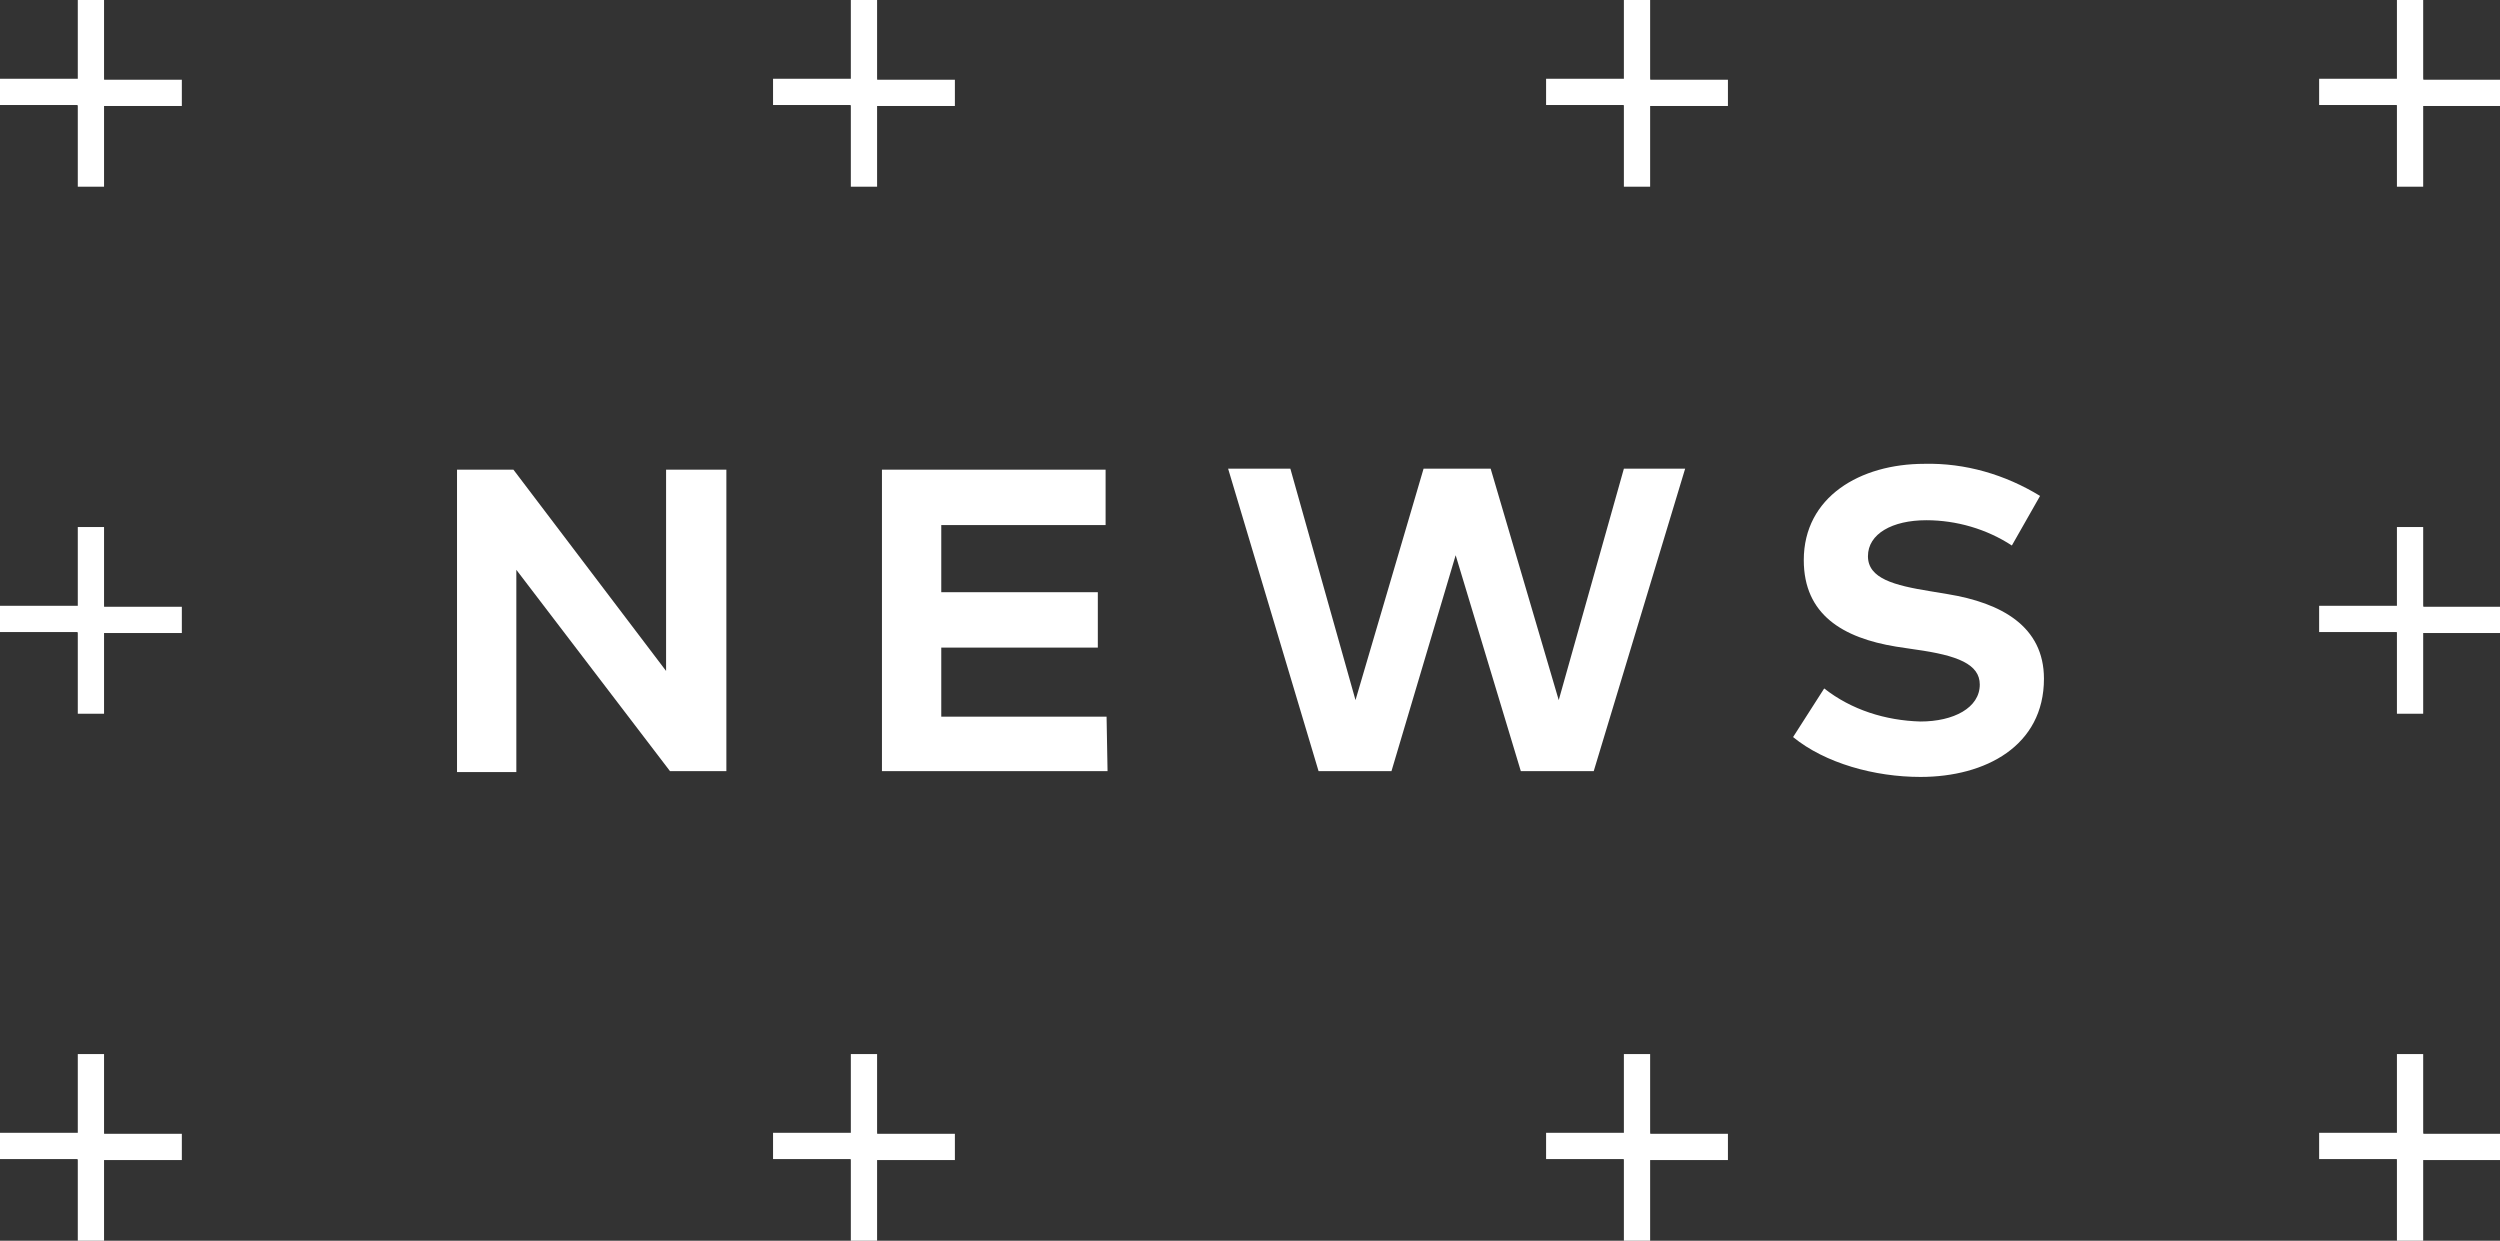 <?xml version="1.0" encoding="utf-8"?>
<!-- Generator: Adobe Illustrator 21.0.2, SVG Export Plug-In . SVG Version: 6.00 Build 0)  -->
<svg version="1.1" id="Layer_1" xmlns="http://www.w3.org/2000/svg" xmlns:xlink="http://www.w3.org/1999/xlink" x="0px" y="0px"
	 viewBox="0 0 257.1 127.6" style="enable-background:new 0 0 257.1 127.6;" xml:space="preserve">
<rect x="0" y="0" width="257.1" height="127.6" fill="#333333" stroke="none"/>
<style type="text/css">
	.st0{fill:#FFFFFF;}
</style>
<title>news</title>
<polygon class="st0" points="8,8.1 0,8.1 0,10.8 8,10.8 8,19.2 10.7,19.2 10.7,10.8 10.7,8.1 "/>
<polygon class="st0" points="10.7,8.2 10.7,0 8,0 8,8.2 8,10.9 10.7,10.9 18.7,10.9 18.7,8.2 "/>
<polygon class="st0" points="87.5,8.1 79.5,8.1 79.5,10.8 87.5,10.8 87.5,19.2 90.2,19.2 90.2,10.8 90.2,8.1 "/>
<polygon class="st0" points="90.2,8.2 90.2,0 87.5,0 87.5,8.2 87.5,10.9 90.2,10.9 98.2,10.9 98.2,8.2 "/>
<polygon class="st0" points="167,8.1 159,8.1 159,10.8 167,10.8 167,19.2 169.7,19.2 169.7,10.8 169.7,8.1 "/>
<polygon class="st0" points="169.7,8.2 169.7,0 167,0 167,8.2 167,10.9 169.7,10.9 177.7,10.9 177.7,8.2 "/>
<polygon class="st0" points="246.5,8.1 238.5,8.1 238.5,10.8 246.5,10.8 246.5,19.2 249.2,19.2 249.2,10.8 249.2,8.1 "/>
<polygon class="st0" points="249.2,8.2 249.2,0 246.5,0 246.5,8.2 246.5,10.9 249.2,10.9 257.1,10.9 257.1,8.2 "/>
<polygon class="st0" points="8,62.3 0,62.3 0,65 8,65 8,73.4 10.7,73.4 10.7,65 10.7,62.3 "/>
<polygon class="st0" points="10.7,62.4 10.7,54.2 8,54.2 8,62.4 8,65.1 10.7,65.1 18.7,65.1 18.7,62.4 "/>
<polygon class="st0" points="246.5,62.3 238.5,62.3 238.5,65 246.5,65 246.5,73.4 249.2,73.4 249.2,65 249.2,62.3 "/>
<polygon class="st0" points="249.2,62.4 249.2,54.2 246.5,54.2 246.5,62.4 246.5,65.1 249.2,65.1 257.1,65.1 257.1,62.4 "/>
<polygon class="st0" points="8,116.5 0,116.5 0,119.2 8,119.2 8,127.6 10.7,127.6 10.7,119.2 10.7,116.5 "/>
<polygon class="st0" points="10.7,116.6 10.7,108.4 8,108.4 8,116.6 8,119.3 10.7,119.3 18.7,119.3 18.7,116.6 "/>
<polygon class="st0" points="87.5,116.5 79.5,116.5 79.5,119.2 87.5,119.2 87.5,127.6 90.2,127.6 90.2,119.2 90.2,116.5 "/>
<polygon class="st0" points="90.2,116.6 90.2,108.4 87.5,108.4 87.5,116.6 87.5,119.3 90.2,119.3 98.2,119.3 98.2,116.6 "/>
<polygon class="st0" points="167,116.5 159,116.5 159,119.2 167,119.2 167,127.6 169.7,127.6 169.7,119.2 169.7,116.5 "/>
<polygon class="st0" points="169.7,116.6 169.7,108.4 167,108.4 167,116.6 167,119.3 169.7,119.3 177.7,119.3 177.7,116.6 "/>
<polygon class="st0" points="246.5,116.5 238.5,116.5 238.5,119.2 246.5,119.2 246.5,127.6 249.2,127.6 249.2,119.2 249.2,116.5 "/>
<polygon class="st0" points="249.2,116.6 249.2,108.4 246.5,108.4 246.5,116.6 246.5,119.3 249.2,119.3 257.1,119.3 257.1,116.6 "/>
<path class="st0" d="M74.7,79.3h-5.8L53.1,58.6v20.8H47V48.3h5.8L68.5,69V48.3h6.2V79.3z"/>
<path class="st0" d="M113.9,79.3H90.7v-31h23V54H96.8v6.9h16.1v5.7H96.8v7.1h17L113.9,79.3z"/>
<path class="st0" d="M163.9,79.3h-7.5l-6.7-22.2l-6.6,22.2h-7.5l-9.3-31.1h6.4l6.7,23.8l7-23.8h6.9l7,23.8l6.7-23.8h6.3L163.9,79.3z
	"/>
<path class="st0" d="M206.9,56.1c-2.6-1.7-5.7-2.6-8.8-2.6c-3.5,0-6,1.4-6,3.7s2.7,3,6.4,3.6l1.8,0.3c5.5,0.9,9.9,3.3,9.9,8.7
	c0,6.9-6,10.1-12.7,10.1c-4.7,0-9.8-1.4-13.1-4.1l3.2-5c2.8,2.2,6.3,3.3,9.9,3.4c3.4,0,6.1-1.4,6.1-3.8c0-2.1-2.3-3-6.6-3.6l-2-0.3
	c-5.5-0.9-9.5-3.3-9.5-8.9c0-6.5,5.8-9.9,12.4-9.9c4.2-0.1,8.3,1.1,11.9,3.3L206.9,56.1z"/>
</svg>
